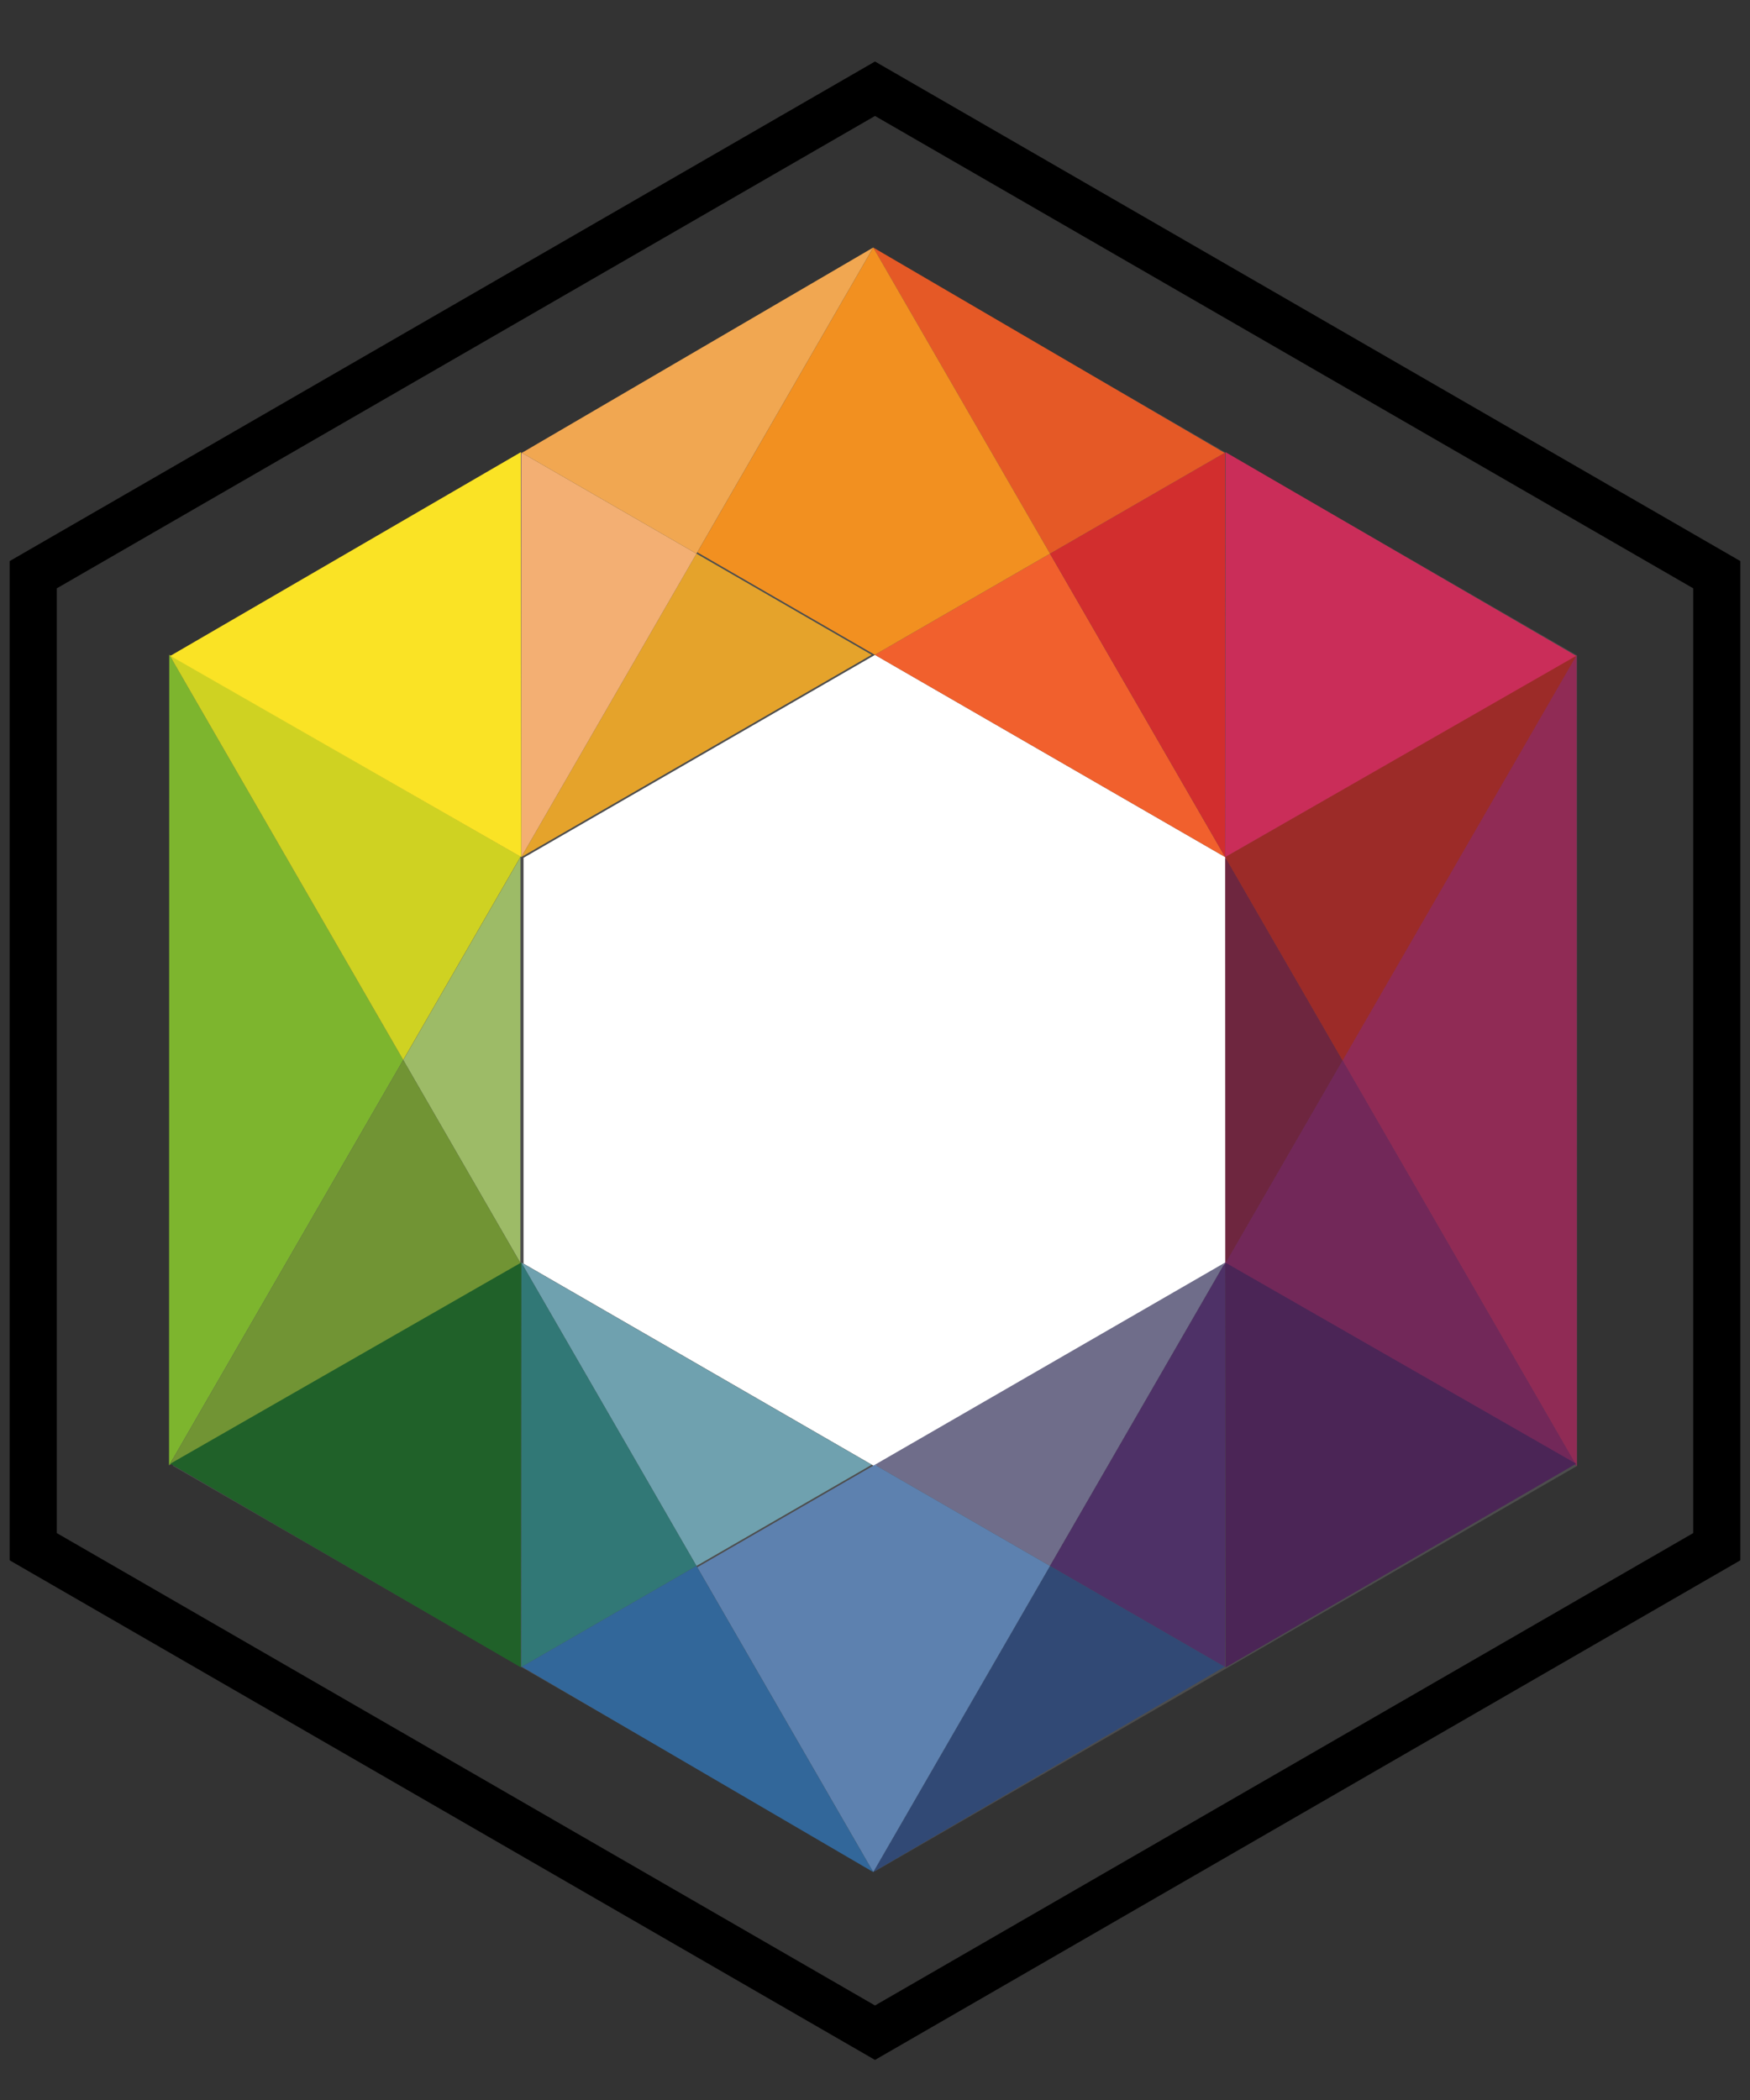 <?xml version="1.0" encoding="UTF-8" standalone="no"?>
<!-- Created with Inkscape (http://www.inkscape.org/) -->

<svg
   xmlns:dc="http://purl.org/dc/elements/1.1/"
   xmlns:cc="http://creativecommons.org/ns#"
   xmlns:rdf="http://www.w3.org/1999/02/22-rdf-syntax-ns#"
   xmlns:svg="http://www.w3.org/2000/svg"
   xmlns="http://www.w3.org/2000/svg"
   xmlns:sodipodi="http://sodipodi.sourceforge.net/DTD/sodipodi-0.dtd"
   xmlns:inkscape="http://www.inkscape.org/namespaces/inkscape"
   width="300"
   height="360"
   viewBox="0 0 300 360"
   id="svg4234"
   version="1.1"
   inkscape:version="0.91 r13725"
   sodipodi:docname="logo1.svg">
  <rect x="0" y="0" width="300" height="360" fill="#333333" stroke="none"/>
  <defs
     id="defs4236" />
  <sodipodi:namedview
     id="base"
     pagecolor="#ffffff"
     bordercolor="#666666"
     borderopacity="1.0"
     inkscape:pageopacity="0.0"
     inkscape:pageshadow="2"
     inkscape:zoom="1.4"
     inkscape:cx="121.23925"
     inkscape:cy="136.57915"
     inkscape:document-units="px"
     inkscape:current-layer="layer1"
     showgrid="false"
     units="px"
     inkscape:window-width="1536"
     inkscape:window-height="801"
     inkscape:window-x="-8"
     inkscape:window-y="-8"
     inkscape:window-maximized="1" />
  <g
     inkscape:label="Layer 1"
     inkscape:groupmode="layer"
     id="layer1"
     transform="translate(0,-692.362)">
    <path
       transform="scale(1,-1)"
       d="m 270.334,-804.723 -120.335,69.475 -120.335,-69.475 0,-138.95 120.335,-69.475 120.335,69.475 z"
       inkscape:randomized="0"
       inkscape:rounded="0"
       inkscape:flatsided="true"
       sodipodi:arg2="1.0471976"
       sodipodi:arg1="0.52359878"
       sodipodi:r2="120.33458"
       sodipodi:r1="138.95039"
       sodipodi:cy="-874.19838"
       sodipodi:cx="149.9998"
       sodipodi:sides="6"
       id="path4149"
       style="display:inline;opacity:1;fill:#4d4d4d;fill-opacity:1;stroke:none;stroke-width:1.5;stroke-linejoin:miter;stroke-miterlimit:4;stroke-dasharray:none;stroke-dashoffset:0;stroke-opacity:1"
       sodipodi:type="star" />
    <path
       sodipodi:type="star"
       style="display:inline;opacity:1;fill:#ffffff;fill-opacity:1;stroke:none;stroke-width:1.5;stroke-linejoin:miter;stroke-miterlimit:4;stroke-dasharray:none;stroke-dashoffset:0;stroke-opacity:1"
       id="path4147"
       sodipodi:sides="6"
       sodipodi:cx="149.9998"
       sodipodi:cy="-874.19838"
       sodipodi:r1="69.570755"
       sodipodi:r2="60.250038"
       sodipodi:arg1="0.52359878"
       sodipodi:arg2="1.0471976"
       inkscape:flatsided="true"
       inkscape:rounded="0"
       inkscape:randomized="0"
       d="m 210.25,-839.413 -60.25,34.785 -60.25,-34.785 1e-6,-69.571 60.25,-34.785 60.25,34.785 z"
       transform="scale(1,-1)" />
    <path
       style="color:#000000;font-style:normal;font-variant:normal;font-weight:normal;font-stretch:normal;font-size:medium;line-height:normal;font-family:sans-serif;text-indent:0;text-align:start;text-decoration:none;text-decoration-line:none;text-decoration-style:solid;text-decoration-color:#000000;letter-spacing:normal;word-spacing:normal;text-transform:none;direction:ltr;block-progression:tb;writing-mode:lr-tb;baseline-shift:baseline;text-anchor:start;white-space:normal;clip-rule:nonzero;display:inline;overflow:visible;visibility:visible;opacity:1;isolation:auto;mix-blend-mode:normal;color-interpolation:sRGB;color-interpolation-filters:linearRGB;solid-color:#000000;solid-opacity:1;fill:#000000;fill-opacity:1;fill-rule:nonzero;stroke:none;stroke-width:2.907;stroke-linecap:butt;stroke-linejoin:miter;stroke-miterlimit:4;stroke-dasharray:none;stroke-dashoffset:0;stroke-opacity:1;color-rendering:auto;image-rendering:auto;shape-rendering:auto;text-rendering:auto;enable-background:accumulate"
       d="M 150,1045.494 1.652,959.844 l 0,-171.294 148.348,-85.645 148.348,85.645 0,2.335 0,168.959 -148.348,85.65 z m 0,-9.336 140.261,-80.979 0,-161.964 -140.261,-80.974 -140.261,80.979 0,161.958 140.261,80.979 z"
       id="path4151"
       inkscape:connector-curvature="0" />
    <path
       style="display:inline;fill:#902b55;fill-opacity:1;fill-rule:evenodd;stroke:none;stroke-width:1px;stroke-linecap:butt;stroke-linejoin:miter;stroke-opacity:1"
       d="m 230.156,874.149 40.145,69.533 -0.032,-139.011 z"
       id="path4170"
       inkscape:connector-curvature="0" />
    <path
       inkscape:connector-curvature="0"
       id="path4172"
       d="m 230.146,874.169 -20.088,-34.793 0.016,69.557 z"
       style="display:inline;fill:#6e263f;fill-opacity:1;fill-rule:evenodd;stroke:none;stroke-width:1px;stroke-linecap:butt;stroke-linejoin:miter;stroke-opacity:1" />
    <path
       style="display:inline;fill:#9c2b28;fill-opacity:1;fill-rule:evenodd;stroke:none;stroke-width:1px;stroke-linecap:butt;stroke-linejoin:miter;stroke-opacity:1"
       d="m 210.031,839.291 60.215,-34.581 -40.09,69.438 z"
       id="path4174"
       inkscape:connector-curvature="0" />
    <path
       inkscape:connector-curvature="0"
       id="path4176"
       d="m 210.031,909.027 60.215,34.581 -40.09,-69.438 z"
       style="display:inline;fill:#722859;fill-opacity:1;fill-rule:evenodd;stroke:none;stroke-width:1px;stroke-linecap:butt;stroke-linejoin:miter;stroke-opacity:1" />
    <path
       inkscape:connector-curvature="0"
       id="path4216"
       d="m 230.156,874.149 40.145,69.533 -0.032,-139.011 z"
       style="display:inline;fill:#902b55;fill-opacity:1;fill-rule:evenodd;stroke:none;stroke-width:1px;stroke-linecap:butt;stroke-linejoin:miter;stroke-opacity:1" />
    <path
       style="display:inline;fill:#6e263f;fill-opacity:1;fill-rule:evenodd;stroke:none;stroke-width:1px;stroke-linecap:butt;stroke-linejoin:miter;stroke-opacity:1"
       d="m 230.146,874.169 -20.088,-34.793 0.016,69.557 z"
       id="path4218"
       inkscape:connector-curvature="0" />
    <path
       inkscape:connector-curvature="0"
       id="path4220"
       d="m 210.031,839.291 60.215,-34.581 -40.09,69.438 z"
       style="display:inline;fill:#9c2b28;fill-opacity:1;fill-rule:evenodd;stroke:none;stroke-width:1px;stroke-linecap:butt;stroke-linejoin:miter;stroke-opacity:1" />
    <path
       style="display:inline;fill:#722859;fill-opacity:1;fill-rule:evenodd;stroke:none;stroke-width:1px;stroke-linecap:butt;stroke-linejoin:miter;stroke-opacity:1"
       d="m 210.031,909.027 60.215,34.581 -40.09,-69.438 z"
       id="path4222"
       inkscape:connector-curvature="0" />
    <path
       inkscape:connector-curvature="0"
       id="path4224"
       d="m 69.124,874.062 -40.145,69.533 0.032,-139.011 z"
       style="display:inline;fill:#7db52e;fill-opacity:1;fill-rule:evenodd;stroke:none;stroke-width:1px;stroke-linecap:butt;stroke-linejoin:miter;stroke-opacity:1" />
    <path
       inkscape:connector-curvature="0"
       id="path4226"
       d="m 69.134,874.082 20.088,-34.793 -0.017,69.557 z"
       style="display:inline;fill:#9dbb67;fill-opacity:1;fill-rule:evenodd;stroke:none;stroke-width:1px;stroke-linecap:butt;stroke-linejoin:miter;stroke-opacity:1" />
    <path
       style="display:inline;fill:#cfd222;fill-opacity:1;fill-rule:evenodd;stroke:none;stroke-width:1px;stroke-linecap:butt;stroke-linejoin:miter;stroke-opacity:1"
       d="M 89.249,839.204 29.033,804.624 69.124,874.062 Z"
       id="path4228"
       inkscape:connector-curvature="0" />
    <path
       inkscape:connector-curvature="0"
       id="path4230"
       d="M 89.249,908.94 29.033,943.521 69.124,874.082 Z"
       style="display:inline;fill:#719434;fill-opacity:1;fill-rule:evenodd;stroke:none;stroke-width:1px;stroke-linecap:butt;stroke-linejoin:miter;stroke-opacity:1" />
    <path
       style="fill:#f1602d;fill-opacity:1;fill-rule:evenodd;stroke:none;stroke-width:1px;stroke-linecap:butt;stroke-linejoin:miter;stroke-opacity:1"
       d="M 210.031,839.291 179.999,787.274 149.967,804.613 Z"
       id="path4178"
       inkscape:connector-curvature="0" />
    <path
       style="fill:#d22e2e;fill-opacity:1;fill-rule:evenodd;stroke:none;stroke-width:1px;stroke-linecap:butt;stroke-linejoin:miter;stroke-opacity:1"
       d="m 179.999,787.274 30.044,-17.346 -0.012,69.363 z"
       id="path4182"
       inkscape:connector-curvature="0" />
    <path
       style="fill:#ca2d59;fill-opacity:1;fill-rule:evenodd;stroke:none;stroke-width:1px;stroke-linecap:butt;stroke-linejoin:miter;stroke-opacity:1"
       d="m 270.196,804.798 -60.08,-34.911 -0.085,69.405 z"
       id="path4184"
       inkscape:connector-curvature="0" />
    <path
       style="fill:#e55926;fill-opacity:1;fill-rule:evenodd;stroke:none;stroke-width:1px;stroke-linecap:butt;stroke-linejoin:miter;stroke-opacity:1"
       d="m 149.701,734.797 60.231,35.195 -29.934,17.282 z"
       id="path4186"
       inkscape:connector-curvature="0" />
    <path
       style="fill:#f29020;fill-opacity:1;fill-rule:evenodd;stroke:none;stroke-width:1px;stroke-linecap:butt;stroke-linejoin:miter;stroke-opacity:1"
       d="m 149.701,734.797 -30.165,52.247 30.431,17.569 30.032,-17.339 z"
       id="path4188"
       inkscape:connector-curvature="0" />
    <path
       inkscape:connector-curvature="0"
       id="path4190"
       d="M 89.363,839.291 119.395,787.274 149.427,804.613 Z"
       style="fill:#e5a32b;fill-opacity:1;fill-rule:evenodd;stroke:none;stroke-width:1px;stroke-linecap:butt;stroke-linejoin:miter;stroke-opacity:1" />
    <path
       inkscape:connector-curvature="0"
       id="path4192"
       d="m 119.395,787.274 -30.044,-17.346 0.011,69.363 z"
       style="fill:#f3af73;fill-opacity:1;fill-rule:evenodd;stroke:none;stroke-width:1px;stroke-linecap:butt;stroke-linejoin:miter;stroke-opacity:1" />
    <path
       inkscape:connector-curvature="0"
       id="path4194"
       d="m 29.198,804.798 60.08,-34.911 0.085,69.405 z"
       style="fill:#fae325;fill-opacity:1;fill-rule:evenodd;stroke:none;stroke-width:1px;stroke-linecap:butt;stroke-linejoin:miter;stroke-opacity:1" />
    <path
       inkscape:connector-curvature="0"
       id="path4196"
       d="M 149.693,734.797 89.462,769.992 119.395,787.274 Z"
       style="fill:#f1a751;fill-opacity:1;fill-rule:evenodd;stroke:none;stroke-width:1px;stroke-linecap:butt;stroke-linejoin:miter;stroke-opacity:1" />
    <path
       inkscape:connector-curvature="0"
       id="path4198"
       d="M 210.031,908.79 179.999,960.808 149.967,943.469 Z"
       style="fill:#6f6d8a;fill-opacity:1;fill-rule:evenodd;stroke:none;stroke-width:1px;stroke-linecap:butt;stroke-linejoin:miter;stroke-opacity:1" />
    <path
       inkscape:connector-curvature="0"
       id="path4200"
       d="m 179.999,960.808 30.044,17.346 -0.012,-69.363 z"
       style="fill:#4e3167;fill-opacity:1;fill-rule:evenodd;stroke:none;stroke-width:1px;stroke-linecap:butt;stroke-linejoin:miter;stroke-opacity:1" />
    <path
       inkscape:connector-curvature="0"
       id="path4202"
       d="m 270.196,943.284 -60.08,34.911 -0.085,-69.405 z"
       style="fill:#4b2556;fill-opacity:1;fill-rule:evenodd;stroke:none;stroke-width:1px;stroke-linecap:butt;stroke-linejoin:miter;stroke-opacity:1" />
    <path
       inkscape:connector-curvature="0"
       id="path4204"
       d="M 149.701,1013.285 209.932,978.09 179.999,960.808 Z"
       style="fill:#314975;fill-opacity:1;fill-rule:evenodd;stroke:none;stroke-width:1px;stroke-linecap:butt;stroke-linejoin:miter;stroke-opacity:1" />
    <path
       inkscape:connector-curvature="0"
       id="path4206"
       d="m 149.701,1013.285 -30.165,-52.247 30.431,-17.569 30.032,17.339 z"
       style="fill:#5d81af;fill-opacity:1;fill-rule:evenodd;stroke:none;stroke-width:1px;stroke-linecap:butt;stroke-linejoin:miter;stroke-opacity:1" />
    <path
       style="fill:#6fa1af;fill-opacity:1;fill-rule:evenodd;stroke:none;stroke-width:1px;stroke-linecap:butt;stroke-linejoin:miter;stroke-opacity:1"
       d="m 89.363,908.79 30.032,52.017 30.032,-17.339 z"
       id="path4208"
       inkscape:connector-curvature="0" />
    <path
       style="fill:#317876;fill-opacity:1;fill-rule:evenodd;stroke:none;stroke-width:1px;stroke-linecap:butt;stroke-linejoin:miter;stroke-opacity:1"
       d="m 119.395,960.808 -30.044,17.346 0.011,-69.363 z"
       id="path4210"
       inkscape:connector-curvature="0" />
    <path
       style="fill:#206129;fill-opacity:1;fill-rule:evenodd;stroke:none;stroke-width:1px;stroke-linecap:butt;stroke-linejoin:miter;stroke-opacity:1"
       d="m 29.198,943.284 60.08,34.911 0.085,-69.405 z"
       id="path4212"
       inkscape:connector-curvature="0" />
    <path
       style="fill:#32679a;fill-opacity:1;fill-rule:evenodd;stroke:none;stroke-width:1px;stroke-linecap:butt;stroke-linejoin:miter;stroke-opacity:1"
       d="M 149.693,1013.285 89.462,978.09 119.395,960.808 Z"
       id="path4214"
       inkscape:connector-curvature="0" />
  </g>
</svg>
